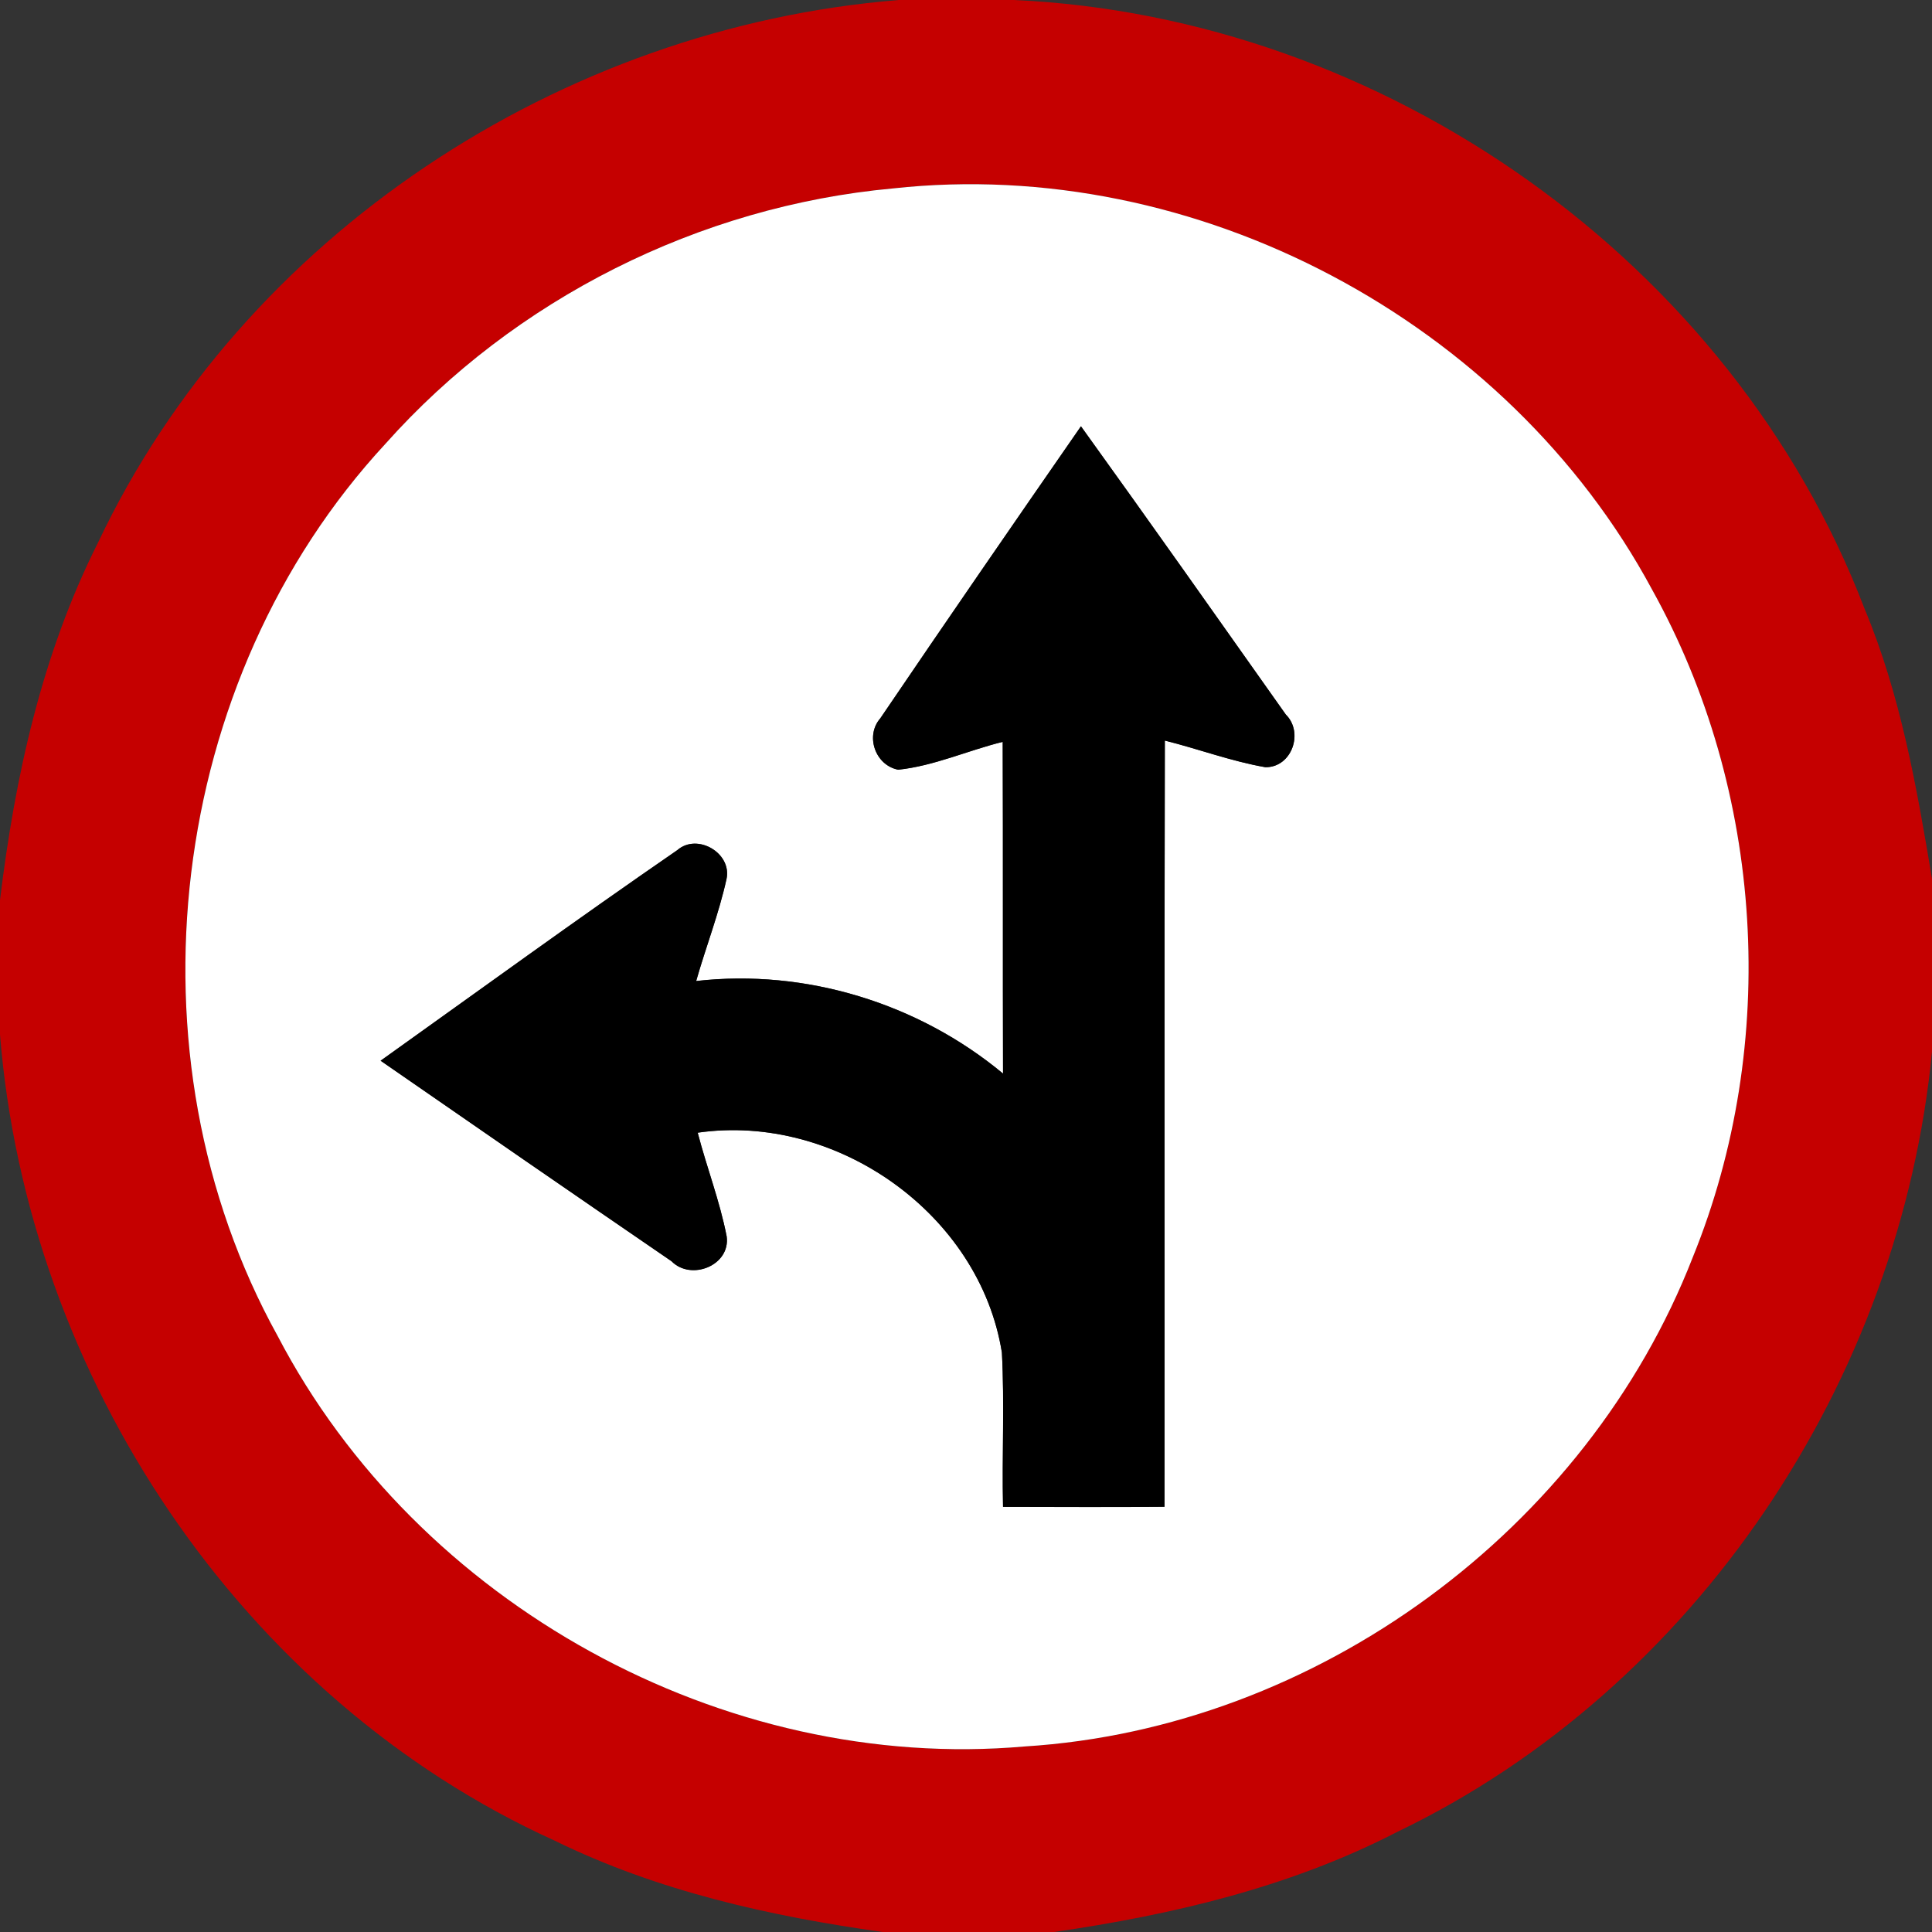<!-- Generated by IcoMoon.io -->
<svg version="1.1" xmlns="http://www.w3.org/2000/svg" width="24" height="24" viewBox="0 0 24 24">
<rect x="0" y="0" width="24" height="24" fill="#333333" stroke="none"/>
<title>regulatory--go-straight-or-turn-left--g3</title>
<path fill="#c50000" d="M11.158 0h1.438c4.596 0.208 8.917 3.25 10.565 7.559 0.449 1.073 0.65 2.222 0.84 3.364v2.132c-0.392 4.084-2.926 7.914-6.643 9.701-1.327 0.686-2.795 1.031-4.265 1.244h-2.128c-1.4-0.196-2.797-0.508-4.073-1.134-3.901-1.77-6.551-5.77-6.892-10.014v-1.67c0.185-1.53 0.521-3.059 1.218-4.442 1.807-3.821 5.752-6.401 9.94-6.739M11.090 2.341c-2.4 0.22-4.698 1.37-6.302 3.172-2.716 2.932-3.274 7.589-1.339 11.083 1.738 3.33 5.536 5.429 9.281 5.099 3.629-0.226 6.98-2.692 8.298-6.076 1.081-2.658 0.888-5.794-0.508-8.3-1.794-3.331-5.662-5.392-9.43-4.978z"></path>
<path fill="#fff" d="M11.090 2.341c3.768-0.414 7.636 1.646 9.43 4.978 1.396 2.507 1.589 5.642 0.508 8.3-1.318 3.384-4.669 5.85-8.298 6.076-3.745 0.33-7.543-1.769-9.281-5.099-1.934-3.494-1.376-8.152 1.339-11.083 1.604-1.801 3.902-2.952 6.302-3.172M10.938 8.92c-0.194 0.217-0.067 0.586 0.22 0.641 0.446-0.047 0.864-0.239 1.298-0.346 0.005 1.373 0 2.747 0.004 4.121-1.052-0.874-2.45-1.304-3.812-1.15 0.121-0.425 0.282-0.836 0.377-1.267 0.070-0.322-0.362-0.575-0.611-0.359-1.241 0.854-2.46 1.741-3.686 2.616 1.202 0.833 2.407 1.664 3.614 2.491 0.244 0.247 0.734 0.052 0.685-0.308-0.085-0.439-0.248-0.857-0.36-1.289 1.718-0.248 3.503 1.006 3.779 2.732 0.034 0.637 0 1.278 0.014 1.916 0.668 0.001 1.338 0.005 2.006-0.001 0.002-3.173-0.004-6.346 0.004-9.518 0.418 0.104 0.824 0.257 1.249 0.331 0.329 0.004 0.48-0.431 0.254-0.654-0.845-1.195-1.69-2.393-2.545-3.581-0.835 1.204-1.667 2.411-2.49 3.624z"></path>
<path fill="#000" d="M10.938 8.92c0.823-1.213 1.655-2.42 2.49-3.624 0.856 1.188 1.7 2.386 2.545 3.581 0.226 0.223 0.074 0.658-0.254 0.654-0.425-0.074-0.832-0.227-1.249-0.331-0.007 3.173-0.001 6.346-0.004 9.518-0.668 0.006-1.338 0.002-2.006 0.001-0.014-0.638 0.019-1.279-0.014-1.916-0.276-1.727-2.060-2.981-3.779-2.732 0.112 0.432 0.275 0.85 0.36 1.289 0.049 0.36-0.442 0.556-0.685 0.308-1.207-0.827-2.412-1.658-3.614-2.491 1.226-0.875 2.446-1.762 3.686-2.616 0.248-0.216 0.68 0.037 0.611 0.359-0.095 0.431-0.256 0.842-0.377 1.267 1.362-0.155 2.76 0.276 3.812 1.15-0.004-1.374 0.001-2.748-0.004-4.121-0.434 0.107-0.852 0.299-1.298 0.346-0.287-0.055-0.414-0.424-0.22-0.641z"></path>
</svg>
